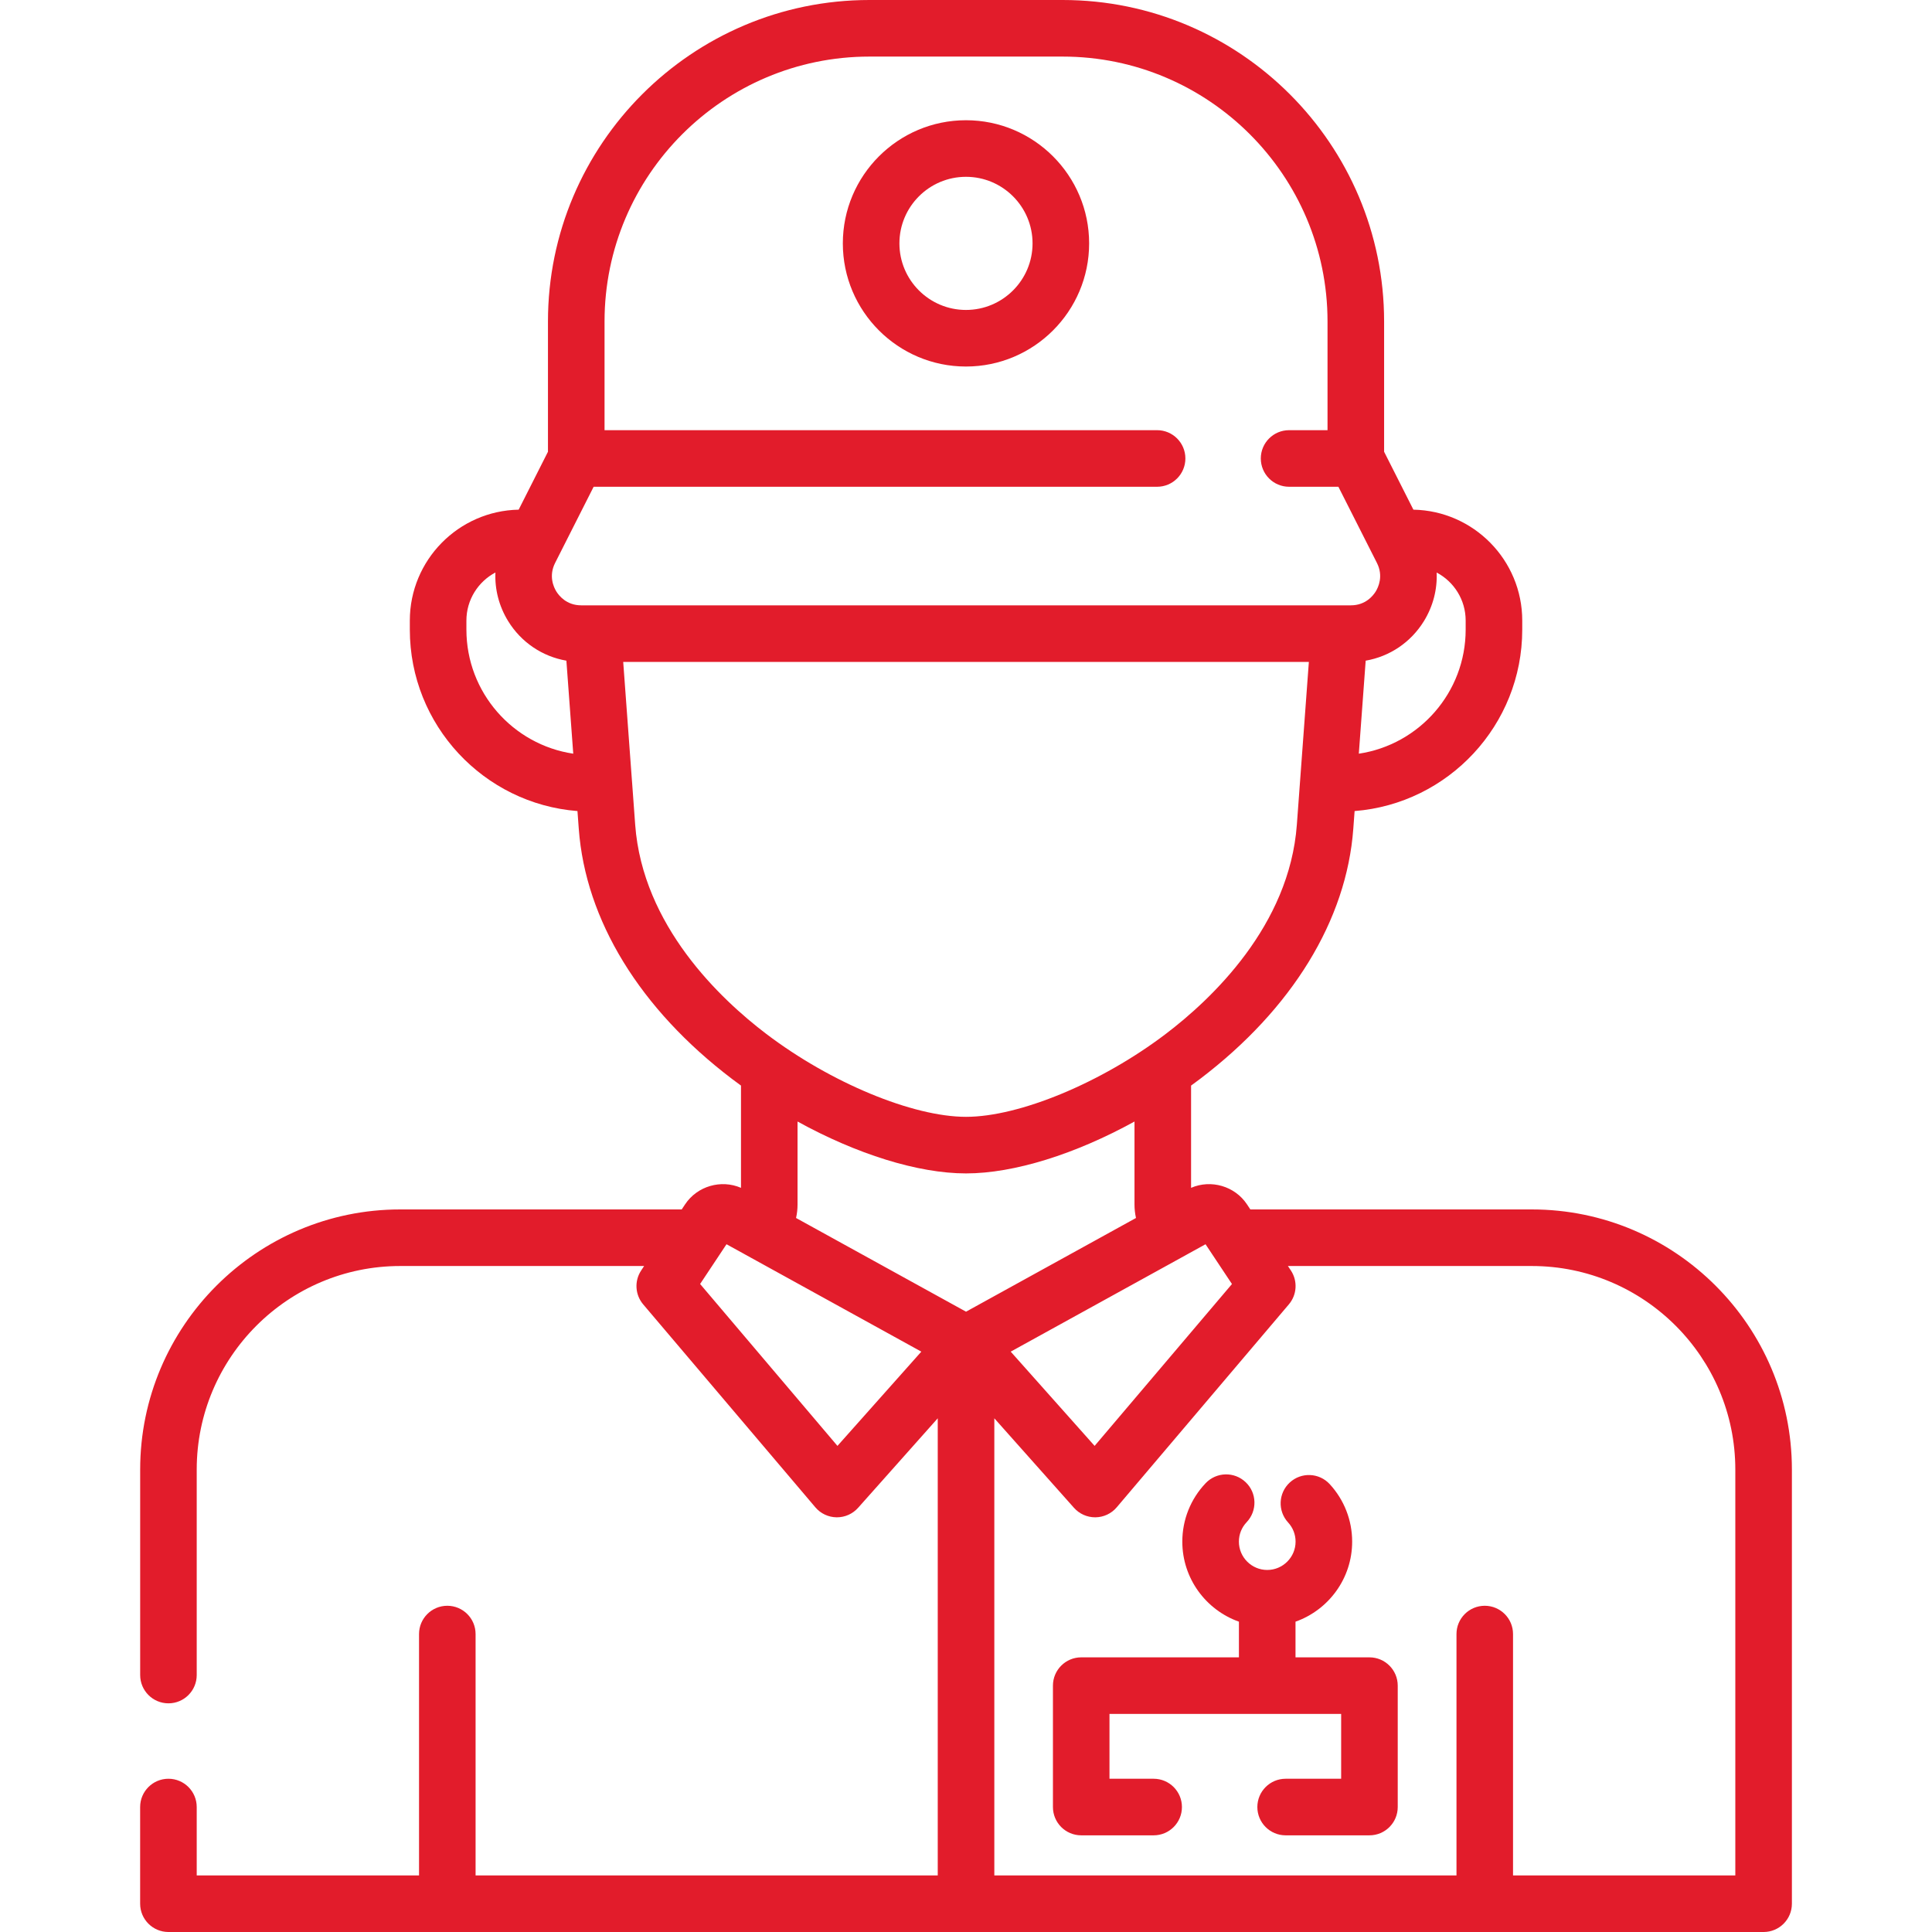<svg width="56" height="56" viewBox="0 0 56 56" fill="none" xmlns="http://www.w3.org/2000/svg">
<path d="M44.399 35.056H36.242L36.144 34.908C35.791 34.377 35.099 34.181 34.524 34.43V31.466C34.611 31.403 34.697 31.339 34.782 31.275C37.453 29.247 39.031 26.671 39.226 24.023L39.264 23.509C41.979 23.296 44.123 21.019 44.123 18.25V17.988C44.123 16.235 42.713 14.806 40.968 14.773L40.119 13.094V9.318C40.119 4.18 35.939 0 30.801 0H25.201C20.063 0 15.883 4.18 15.883 9.318V13.094L15.034 14.773C13.289 14.806 11.879 16.235 11.879 17.988V18.25C11.879 21.019 14.023 23.297 16.738 23.509L16.776 24.023C16.971 26.671 18.549 29.247 21.22 31.275C21.305 31.339 21.391 31.403 21.478 31.466V34.43C20.902 34.181 20.211 34.377 19.858 34.908L19.76 35.056H11.602C7.445 35.056 4.063 38.438 4.063 42.596V48.552C4.063 49.005 4.43 49.372 4.883 49.372C5.335 49.372 5.702 49.005 5.702 48.552V42.596C5.702 39.343 8.349 36.696 11.602 36.696H18.67L18.586 36.824C18.383 37.128 18.407 37.529 18.643 37.808L23.634 43.691C23.787 43.872 24.012 43.977 24.249 43.98H24.259C24.493 43.98 24.716 43.88 24.872 43.705L27.181 41.11V54.36H13.785V47.364C13.785 46.911 13.418 46.544 12.965 46.544C12.513 46.544 12.146 46.911 12.146 47.364V54.36H5.702V52.378C5.702 51.925 5.335 51.558 4.882 51.558C4.43 51.558 4.062 51.925 4.062 52.378V55.18C4.062 55.633 4.43 56 4.882 56H51.119C51.572 56 51.939 55.633 51.939 55.18V42.596C51.939 38.439 48.557 35.056 44.399 35.056ZM35.111 36.318C35.116 36.325 35.12 36.332 35.125 36.339L35.709 37.218L31.728 41.91L29.296 39.178L34.412 36.358C34.421 36.353 34.429 36.349 34.437 36.344L34.943 36.065L35.111 36.318ZM42.483 17.988V18.25C42.483 20.072 41.136 21.585 39.386 21.846L39.585 19.15C40.282 19.029 40.894 18.619 41.274 18.002C41.54 17.569 41.663 17.081 41.642 16.595C42.142 16.859 42.483 17.384 42.483 17.988ZM25.201 1.64H30.801C35.034 1.64 38.479 5.084 38.479 9.318V12.469H37.365C36.912 12.469 36.545 12.836 36.545 13.289C36.545 13.742 36.912 14.109 37.365 14.109H38.794C39.215 14.94 39.502 15.508 39.911 16.317C40.104 16.698 39.951 17.021 39.877 17.143C39.802 17.264 39.583 17.546 39.155 17.546C37.985 17.546 18.906 17.546 16.847 17.546C16.419 17.546 16.2 17.264 16.125 17.143C16.05 17.021 15.898 16.698 16.09 16.317C16.505 15.497 16.786 14.942 17.207 14.109H33.539C33.992 14.109 34.359 13.742 34.359 13.289C34.359 12.836 33.992 12.469 33.539 12.469H17.523V9.318C17.523 5.084 20.967 1.64 25.201 1.64ZM13.519 18.25V17.988C13.519 17.384 13.86 16.859 14.36 16.594C14.339 17.081 14.462 17.569 14.728 18.002C15.108 18.619 15.72 19.029 16.417 19.15L16.616 21.846C14.866 21.585 13.519 20.072 13.519 18.25ZM18.411 23.903L18.319 22.647C18.319 22.645 18.319 22.642 18.318 22.639L18.064 19.186H37.938L37.59 23.903C37.375 26.834 35.117 28.961 33.79 29.969C31.927 31.384 29.546 32.372 28.001 32.372C26.456 32.372 24.075 31.384 22.212 29.969C20.885 28.961 18.627 26.834 18.411 23.903ZM28.001 34.012C29.397 34.012 31.177 33.449 32.884 32.508V34.914C32.884 35.046 32.899 35.177 32.927 35.304L28.001 38.02L23.074 35.304C23.103 35.177 23.117 35.046 23.117 34.914V32.508C24.824 33.449 26.604 34.012 28.001 34.012ZM24.274 41.91L20.293 37.217L20.877 36.338C20.881 36.332 20.886 36.325 20.89 36.318L21.058 36.065L21.564 36.343C21.572 36.349 21.581 36.353 21.59 36.358L26.705 39.178L24.274 41.91ZM50.299 54.36H43.856V47.364C43.856 46.911 43.489 46.544 43.036 46.544C42.584 46.544 42.217 46.911 42.217 47.364V54.36H28.821V41.11L31.13 43.705C31.286 43.88 31.509 43.98 31.743 43.98H31.753C31.99 43.977 32.215 43.872 32.368 43.691L37.358 37.808C37.595 37.529 37.618 37.128 37.416 36.824L37.331 36.696H44.399C47.653 36.696 50.299 39.343 50.299 42.596V54.36Z" fill="#E21C2B"/>
<path d="M39.694 48.039H37.551V47.005C38.507 46.667 39.193 45.754 39.193 44.685C39.193 44.066 38.962 43.475 38.544 43.02C38.237 42.686 37.719 42.664 37.385 42.971C37.052 43.277 37.03 43.796 37.336 44.129C37.476 44.281 37.553 44.478 37.553 44.685C37.553 45.137 37.184 45.506 36.731 45.506C36.279 45.506 35.91 45.137 35.91 44.685C35.91 44.473 35.99 44.273 36.136 44.12C36.447 43.791 36.434 43.272 36.105 42.961C35.776 42.649 35.258 42.663 34.946 42.991C34.51 43.45 34.27 44.052 34.27 44.685C34.27 45.754 34.956 46.667 35.911 47.005V48.039H31.34C30.887 48.039 30.52 48.407 30.52 48.859V52.378C30.52 52.831 30.887 53.198 31.34 53.198H33.439C33.892 53.198 34.259 52.831 34.259 52.378C34.259 51.925 33.892 51.558 33.439 51.558H32.159V49.679H38.874V51.558H37.265C36.812 51.558 36.445 51.925 36.445 52.378C36.445 52.831 36.812 53.198 37.265 53.198H39.694C40.147 53.198 40.514 52.831 40.514 52.378V48.859C40.514 48.407 40.147 48.039 39.694 48.039Z" fill="#E21C2B"/>
<path d="M27.999 10.624C29.968 10.624 31.569 9.023 31.569 7.055C31.569 5.086 29.968 3.485 27.999 3.485C26.031 3.485 24.43 5.086 24.43 7.055C24.43 9.023 26.031 10.624 27.999 10.624ZM27.999 5.125C29.063 5.125 29.929 5.99 29.929 7.055C29.929 8.119 29.063 8.984 27.999 8.984C26.935 8.984 26.07 8.119 26.07 7.055C26.07 5.99 26.935 5.125 27.999 5.125Z" fill="#E21C2B"/>
</svg>
